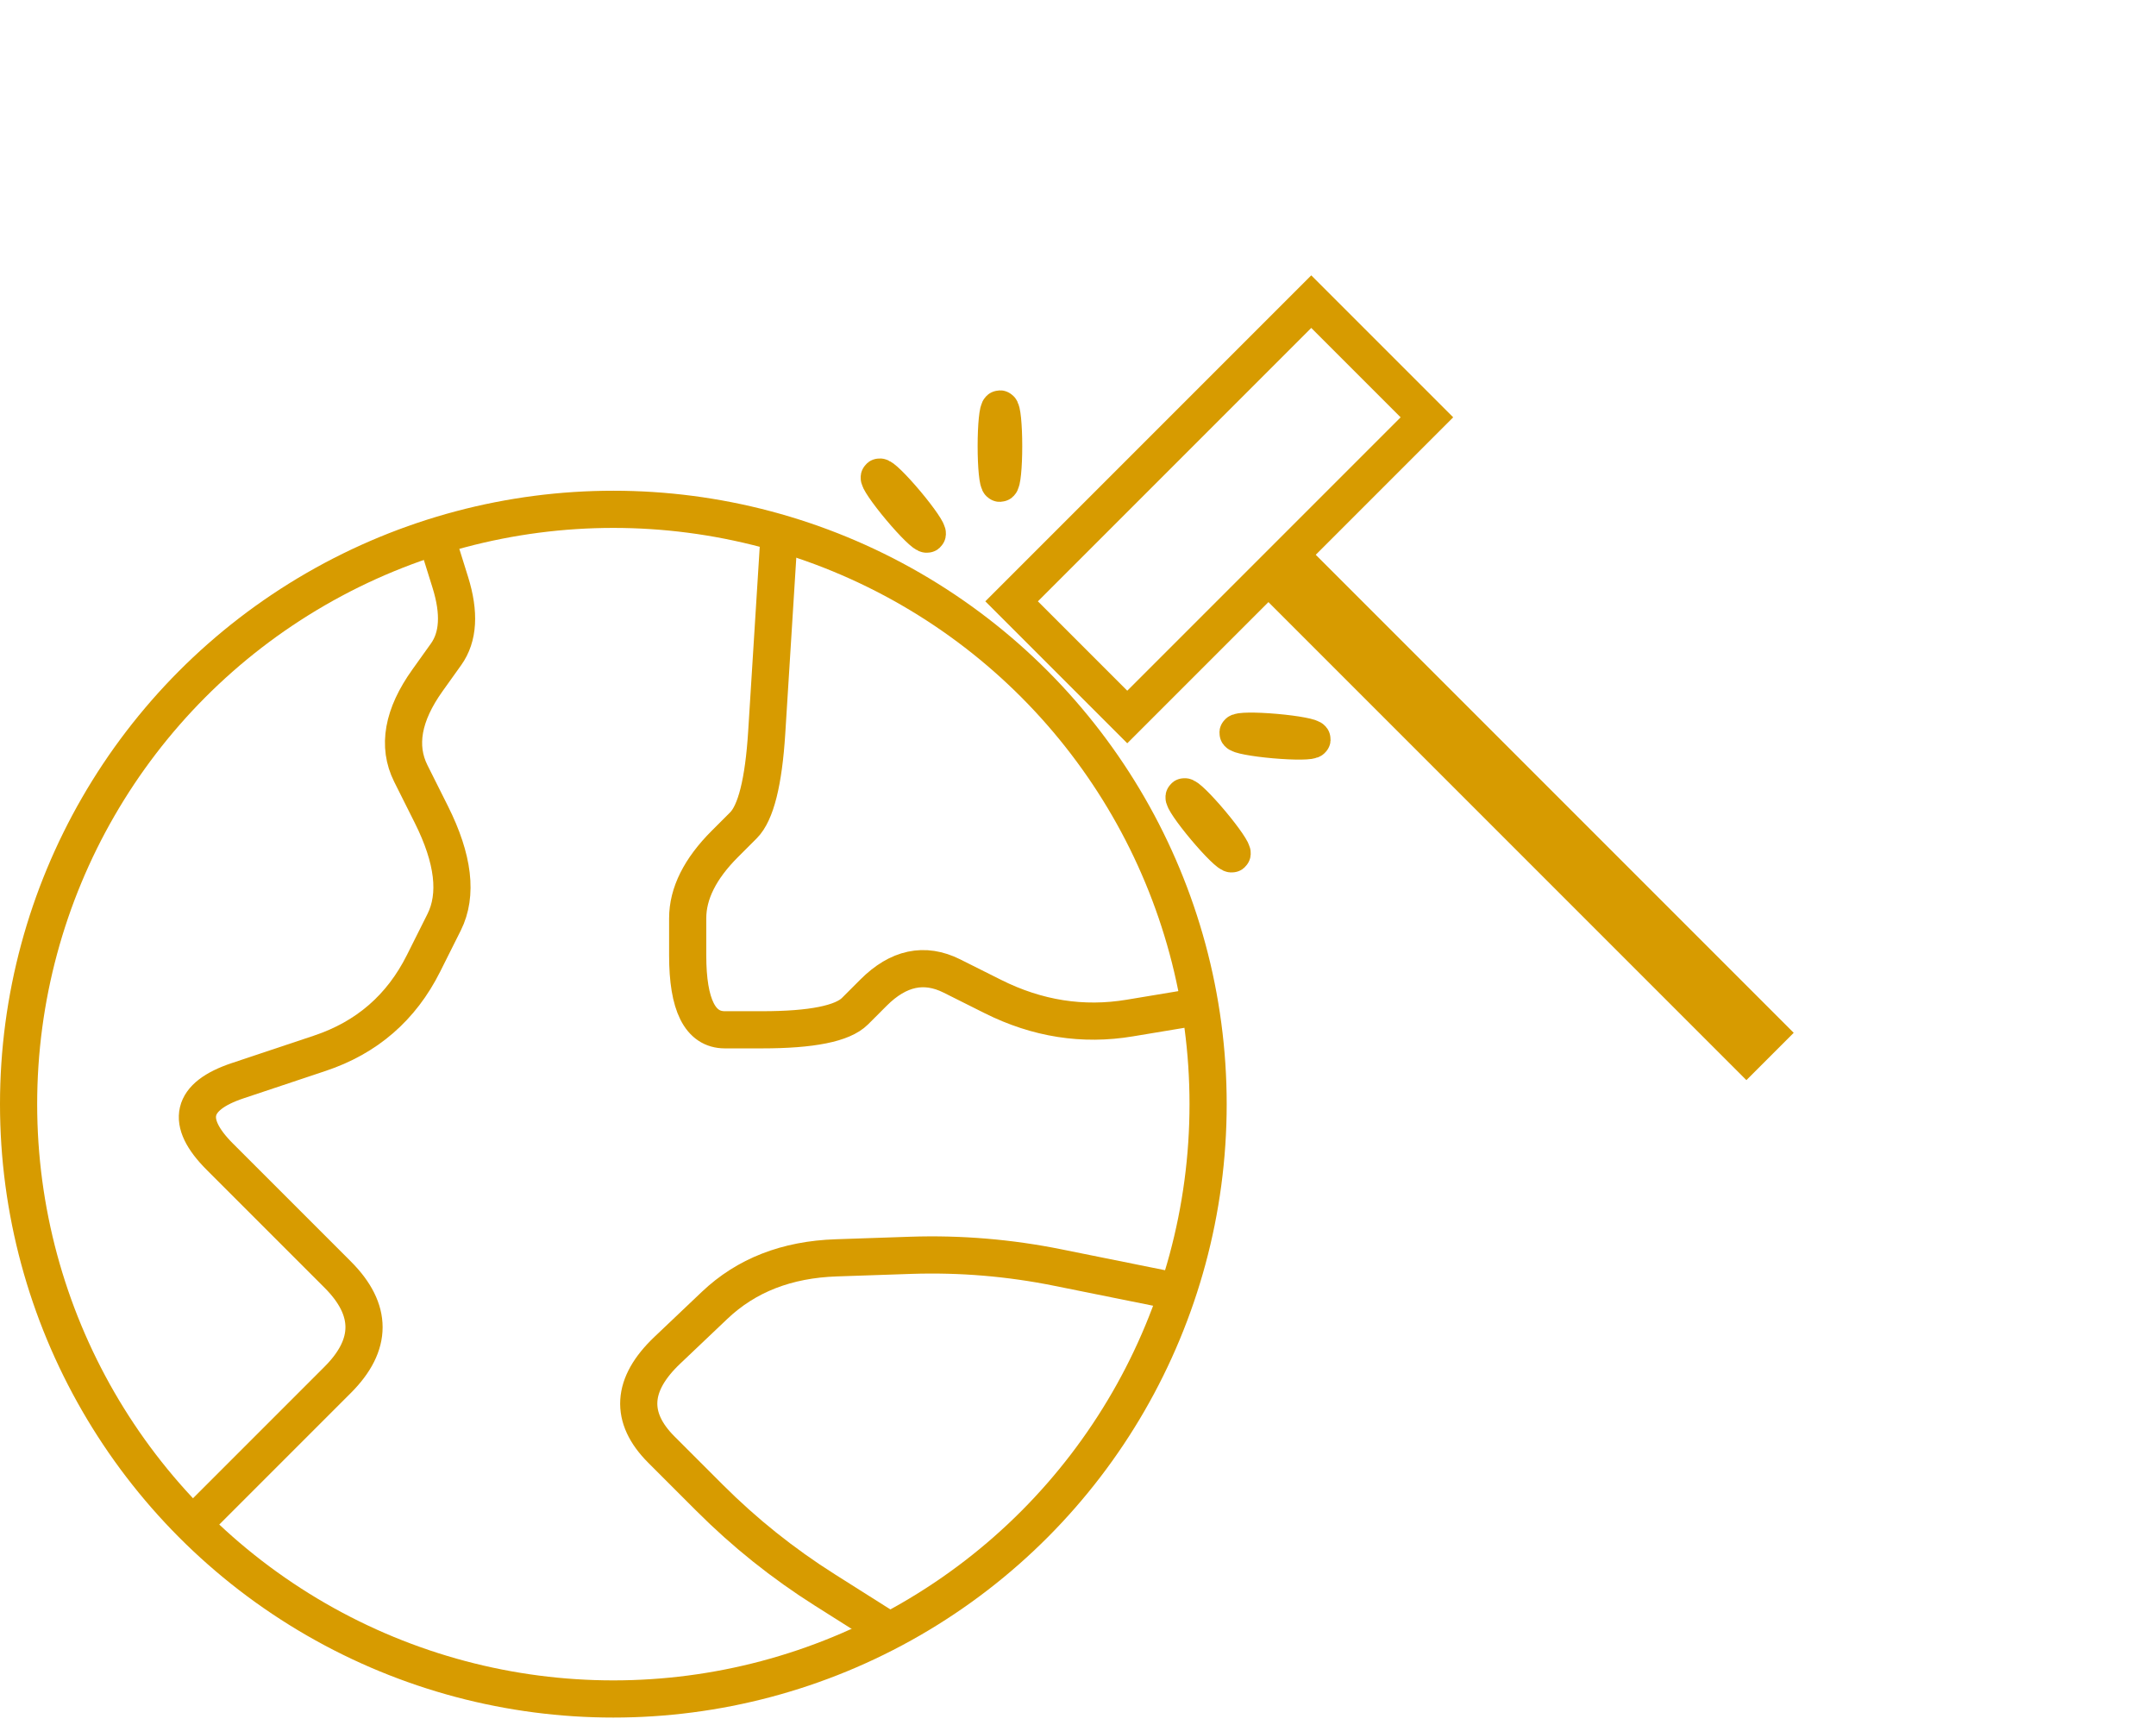 <?xml version="1.0" encoding="UTF-8"?>
<!DOCTYPE svg PUBLIC "-//W3C//DTD SVG 1.1//EN" "http://www.w3.org/Graphics/SVG/1.1/DTD/svg11.dtd">
<svg xmlns="http://www.w3.org/2000/svg" xmlns:xlink="http://www.w3.org/1999/xlink" version="1.1" width="290px" height="232px" viewBox="-0.5 -0.5 290 232"><defs/><g><ellipse cx="82" cy="148" rx="80" ry="80" fill="none" stroke="#d79b00" stroke-width="5" pointer-events="all"/><path d="M 25.43 204.57 L 44.93 185.07 Q 52 178 44.93 170.93 L 29.07 155.07 Q 22 148 31.49 144.84 L 42.51 141.16 Q 52 138 56.47 129.06 L 59.24 123.53 Q 62 118 57.53 109.06 L 54.76 103.53 Q 52 98 57 91 L 59.5 87.5 Q 62 84 60.07 77.82 L 58.14 71.64" fill="none" stroke="#d79b00" stroke-width="5" stroke-miterlimit="10" pointer-events="stroke"/><path d="M 160.91 134.85 L 151.46 136.42 Q 142 138 133.06 133.53 L 127.53 130.76 Q 122 128 117 133 L 114.5 135.5 Q 112 138 102 138 L 97 138 Q 92 138 92 128 L 92 123 Q 92 118 97 113 L 99.5 110.5 Q 102 108 102.63 98.02 L 104.24 72.32" fill="none" stroke="#d79b00" stroke-width="5" stroke-miterlimit="10" pointer-events="stroke"/><path d="M 118.96 218.72 L 110.45 213.34 Q 102 208 94.93 200.93 L 88.46 194.46 Q 82 188 89.25 181.11 L 95.62 175.06 Q 102 169 111.99 168.67 L 122.01 168.33 Q 132 168 141.8 169.98 L 158.96 173.44" fill="none" stroke="#d79b00" stroke-width="5" stroke-miterlimit="10" pointer-events="stroke"/><rect x="159" y="106" width="90" height="4" fill="none" stroke="#d79b00" stroke-width="5" transform="rotate(45,204,108)" pointer-events="all"/><rect x="135" y="57" width="57" height="22" fill="none" stroke="#d79b00" stroke-width="5" transform="rotate(-45,163.5,68)" pointer-events="all"/><ellipse cx="171" cy="98.5" rx="5" ry="0.5" fill="#ffe6cc" stroke="#d79b00" stroke-width="5" transform="rotate(5,171,98.5)" pointer-events="all"/><ellipse cx="162" cy="110.5" rx="5" ry="0.5" fill="#ffe6cc" stroke="#d79b00" stroke-width="5" transform="rotate(50,162,110.5)" pointer-events="all"/><ellipse cx="121" cy="67.5" rx="5" ry="0.5" fill="#ffe6cc" stroke="#d79b00" stroke-width="5" transform="rotate(50,121,67.5)" pointer-events="all"/><ellipse cx="134" cy="59.5" rx="5" ry="0.5" fill="#ffe6cc" stroke="#d79b00" stroke-width="5" transform="rotate(90,134,59.5)" pointer-events="all"/></g></svg>